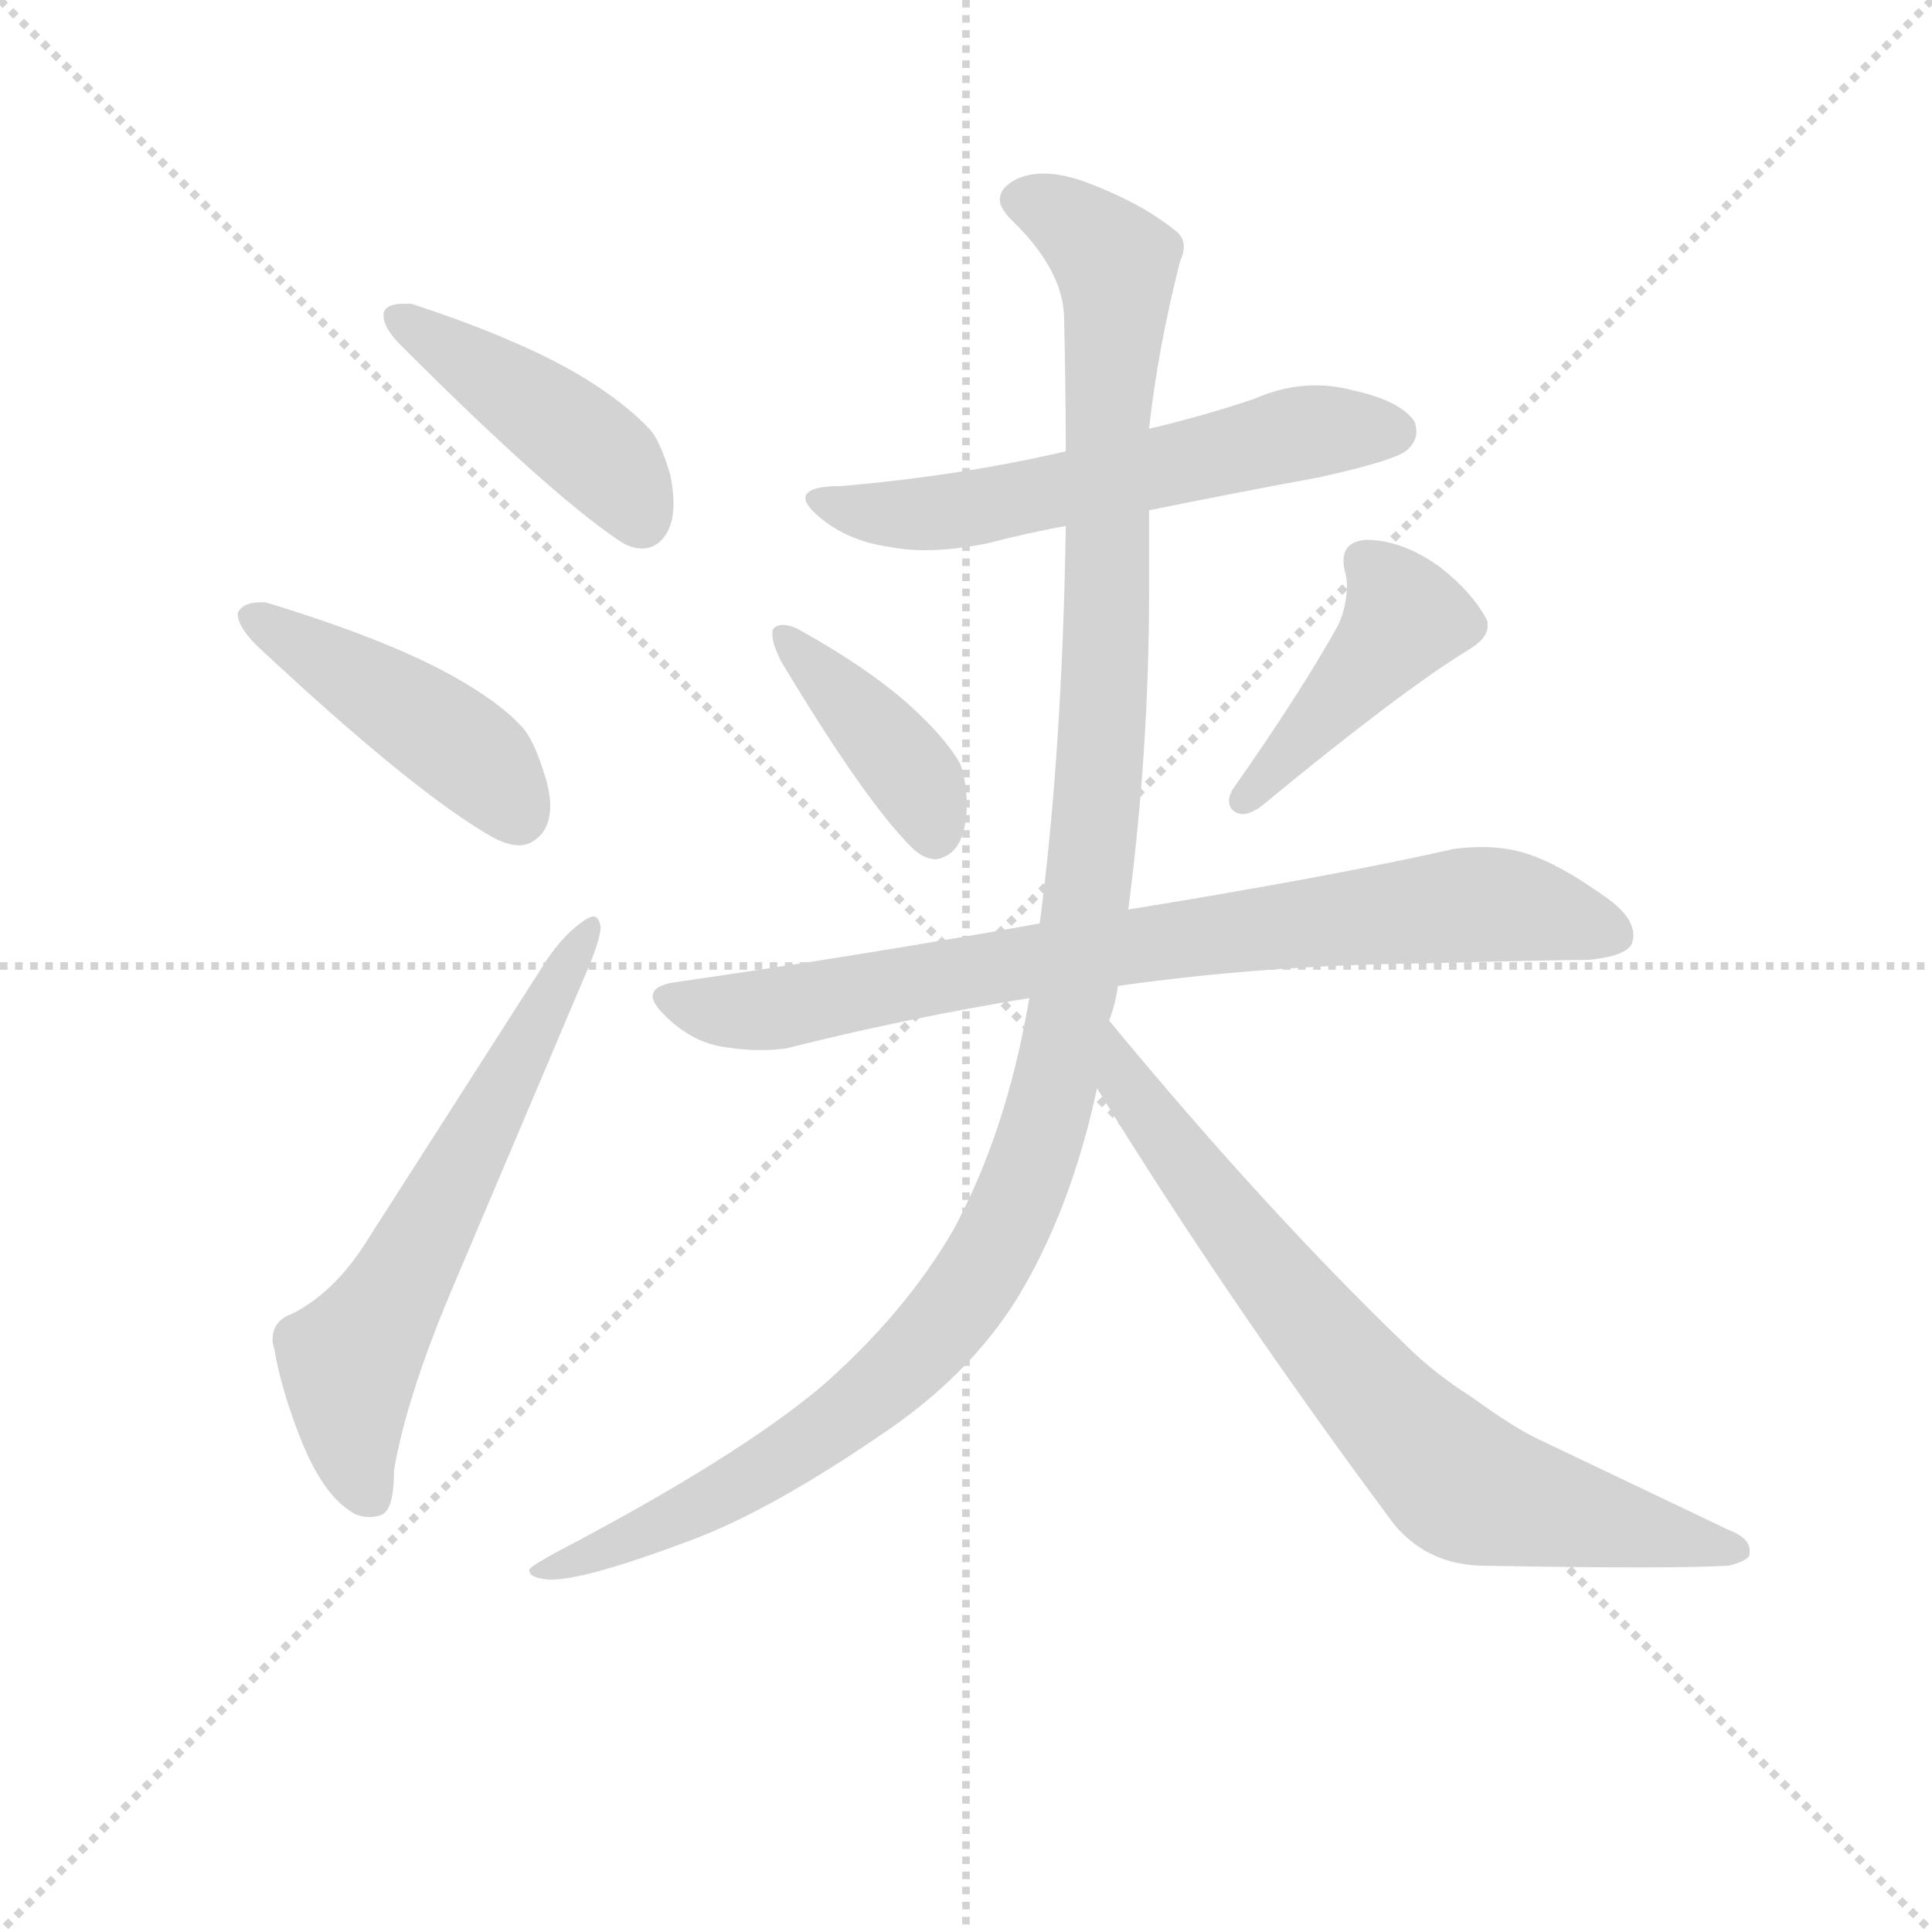 <svg version="1.1" viewBox="0 0 1024 1024" xmlns="http://www.w3.org/2000/svg">
  <g stroke="lightgray" stroke-dasharray="1,1" stroke-width="1" transform="scale(4, 4)">
    <line x1="0" y1="0" x2="256" y2="256"></line>
    <line x1="256" y1="0" x2="0" y2="256"></line>
    <line x1="128" y1="0" x2="128" y2="256"></line>
    <line x1="0" y1="128" x2="256" y2="128"></line>
  </g>
  <g transform="scale(0.92, -0.92) translate(60, -830)">
    <style type="text/css">
      
        @keyframes keyframes0 {
          from {
            stroke: blue;
            stroke-dashoffset: 442;
            stroke-width: 128;
          }
          59% {
            animation-timing-function: step-end;
            stroke: blue;
            stroke-dashoffset: 0;
            stroke-width: 128;
          }
          to {
            stroke: black;
            stroke-width: 1024;
          }
        }
        #make-me-a-hanzi-animation-0 {
          animation: keyframes0 0.61s both;
          animation-delay: 0s;
          animation-timing-function: linear;
        }
      
        @keyframes keyframes1 {
          from {
            stroke: blue;
            stroke-dashoffset: 450;
            stroke-width: 128;
          }
          59% {
            animation-timing-function: step-end;
            stroke: blue;
            stroke-dashoffset: 0;
            stroke-width: 128;
          }
          to {
            stroke: black;
            stroke-width: 1024;
          }
        }
        #make-me-a-hanzi-animation-1 {
          animation: keyframes1 0.616s both;
          animation-delay: 0.61s;
          animation-timing-function: linear;
        }
      
        @keyframes keyframes2 {
          from {
            stroke: blue;
            stroke-dashoffset: 624;
            stroke-width: 128;
          }
          67% {
            animation-timing-function: step-end;
            stroke: blue;
            stroke-dashoffset: 0;
            stroke-width: 128;
          }
          to {
            stroke: black;
            stroke-width: 1024;
          }
        }
        #make-me-a-hanzi-animation-2 {
          animation: keyframes2 0.758s both;
          animation-delay: 1.226s;
          animation-timing-function: linear;
        }
      
        @keyframes keyframes3 {
          from {
            stroke: blue;
            stroke-dashoffset: 595;
            stroke-width: 128;
          }
          66% {
            animation-timing-function: step-end;
            stroke: blue;
            stroke-dashoffset: 0;
            stroke-width: 128;
          }
          to {
            stroke: black;
            stroke-width: 1024;
          }
        }
        #make-me-a-hanzi-animation-3 {
          animation: keyframes3 0.734s both;
          animation-delay: 1.984s;
          animation-timing-function: linear;
        }
      
        @keyframes keyframes4 {
          from {
            stroke: blue;
            stroke-dashoffset: 404;
            stroke-width: 128;
          }
          57% {
            animation-timing-function: step-end;
            stroke: blue;
            stroke-dashoffset: 0;
            stroke-width: 128;
          }
          to {
            stroke: black;
            stroke-width: 1024;
          }
        }
        #make-me-a-hanzi-animation-4 {
          animation: keyframes4 0.579s both;
          animation-delay: 2.718s;
          animation-timing-function: linear;
        }
      
        @keyframes keyframes5 {
          from {
            stroke: blue;
            stroke-dashoffset: 436;
            stroke-width: 128;
          }
          59% {
            animation-timing-function: step-end;
            stroke: blue;
            stroke-dashoffset: 0;
            stroke-width: 128;
          }
          to {
            stroke: black;
            stroke-width: 1024;
          }
        }
        #make-me-a-hanzi-animation-5 {
          animation: keyframes5 0.605s both;
          animation-delay: 3.297s;
          animation-timing-function: linear;
        }
      
        @keyframes keyframes6 {
          from {
            stroke: blue;
            stroke-dashoffset: 809;
            stroke-width: 128;
          }
          72% {
            animation-timing-function: step-end;
            stroke: blue;
            stroke-dashoffset: 0;
            stroke-width: 128;
          }
          to {
            stroke: black;
            stroke-width: 1024;
          }
        }
        #make-me-a-hanzi-animation-6 {
          animation: keyframes6 0.908s both;
          animation-delay: 3.902s;
          animation-timing-function: linear;
        }
      
        @keyframes keyframes7 {
          from {
            stroke: blue;
            stroke-dashoffset: 1227;
            stroke-width: 128;
          }
          80% {
            animation-timing-function: step-end;
            stroke: blue;
            stroke-dashoffset: 0;
            stroke-width: 128;
          }
          to {
            stroke: black;
            stroke-width: 1024;
          }
        }
        #make-me-a-hanzi-animation-7 {
          animation: keyframes7 1.249s both;
          animation-delay: 4.81s;
          animation-timing-function: linear;
        }
      
        @keyframes keyframes8 {
          from {
            stroke: blue;
            stroke-dashoffset: 748;
            stroke-width: 128;
          }
          71% {
            animation-timing-function: step-end;
            stroke: blue;
            stroke-dashoffset: 0;
            stroke-width: 128;
          }
          to {
            stroke: black;
            stroke-width: 1024;
          }
        }
        #make-me-a-hanzi-animation-8 {
          animation: keyframes8 0.859s both;
          animation-delay: 6.058s;
          animation-timing-function: linear;
        }
      
    </style>
    
      <path d="M 161 650 L 161 648 Q 161 641 171 631 Q 256 546 296 519 Q 303 514 310 514 Q 315 514 319 517 Q 328 524 328 540 Q 328 548 326 557 Q 320 577 314 583 Q 301 597 277 612 Q 241 634 177 655 L 172 655 Q 163 655 161 650 Z" fill="lightgray"></path>
    
      <path d="M 77 477 L 77 476 Q 77 469 88 458 Q 180 372 225 347 Q 233 343 239 343 Q 244 343 248 346 Q 257 352 257 366 Q 257 374 253 386 Q 247 405 240 412 Q 227 426 200 441 Q 162 462 93 483 L 90 483 Q 80 483 77 477 Z" fill="lightgray"></path>
    
      <path d="M 98 53 Q 102 29 114 -1 Q 126 -30 141 -40 Q 146 -44 153 -44 Q 156 -44 159 -43 Q 167 -41 167 -17 Q 174 24 199 84 L 280 275 Q 286 290 286 296 Q 285 302 282 302 Q 280 302 277 300 Q 265 292 255 277 L 150 113 Q 132 85 108 73 Q 97 69 97 58 Q 97 56 98 53 Z" fill="lightgray"></path>
    
      <path d="M 602 536 Q 651 546 700 555 Q 745 565 751 571 Q 756 576 756 581 Q 756 584 755 587 Q 747 599 720 605 Q 709 608 698 608 Q 680 608 662 600 Q 632 590 602 583 L 554 570 Q 494 556 425 550 Q 404 550 404 543 Q 404 538 416 529 Q 431 518 452 515 Q 462 513 473 513 Q 489 513 509 517 Q 532 523 554 527 L 602 536 Z" fill="lightgray"></path>
    
      <path d="M 385 467 L 385 464 Q 385 459 390 449 Q 438 369 465 342 Q 472 335 479 335 Q 481 335 483 336 Q 497 341 497 368 Q 496 386 492 392 Q 484 405 468 420 Q 444 443 399 468 Q 394 470 391 470 Q 387 470 385 467 Z" fill="lightgray"></path>
    
      <path d="M 650 375 Q 648 371 648 369 Q 648 364 652 362 Q 654 361 656 361 Q 660 361 666 365 Q 746 431 785 455 Q 797 462 797 469 L 797 472 Q 789 488 770 503 Q 748 519 727 519 Q 714 518 714 507 Q 714 504 715 500 Q 716 496 716 493 Q 716 481 711 470 Q 690 432 650 375 Z" fill="lightgray"></path>
    
      <path d="M 539 298 Q 439 280 328 264 Q 316 262 316 256 Q 316 252 323 245 Q 338 230 356 227 Q 368 225 378 225 Q 386 225 393 226 Q 460 243 533 255 L 584 262 Q 669 274 760 275 Q 837 277 855 277 Q 876 279 880 286 Q 881 289 881 291 Q 881 301 868 311 Q 838 333 817 339 Q 806 342 794 342 Q 786 342 778 341 Q 707 325 590 306 L 539 298 Z" fill="lightgray"></path>
    
      <path d="M 533 255 Q 520 178 489 121 Q 461 73 413 31 Q 364 -10 261 -64 Q 248 -71 245 -74 L 245 -75 Q 245 -79 256 -80 L 258 -80 Q 278 -80 339 -57 Q 384 -40 447 3 Q 498 37 526 82 Q 557 133 572 203 L 579 242 Q 583 253 584 262 L 590 306 Q 602 398 602 489 L 602 536 L 602 583 Q 607 629 620 680 Q 622 684 622 688 Q 622 694 616 698 Q 596 714 563 726 Q 551 730 541 730 Q 533 730 526 727 Q 516 722 516 715 Q 516 710 523 703 Q 552 675 553 648 Q 554 607 554 570 L 554 527 Q 552 397 539 298 L 533 255 Z" fill="lightgray"></path>
    
      <path d="M 572 203 Q 647 81 743 -48 Q 762 -71 793 -72 Q 848 -73 884 -73 Q 920 -73 936 -72 Q 948 -69 948 -65 L 948 -63 Q 948 -56 935 -51 L 826 1 Q 813 7 788 25 Q 766 39 750 55 Q 669 133 579 242 C 560 265 556 229 572 203 Z" fill="lightgray"></path>
    
    
      <clipPath id="make-me-a-hanzi-clip-0">
        <path d="M 161 650 L 161 648 Q 161 641 171 631 Q 256 546 296 519 Q 303 514 310 514 Q 315 514 319 517 Q 328 524 328 540 Q 328 548 326 557 Q 320 577 314 583 Q 301 597 277 612 Q 241 634 177 655 L 172 655 Q 163 655 161 650 Z"></path>
      </clipPath>
      <path clip-path="url(#make-me-a-hanzi-clip-0)" d="M 168 649 L 279 573 L 309 531" fill="none" id="make-me-a-hanzi-animation-0" stroke-dasharray="314 628" stroke-linecap="round"></path>
    
      <clipPath id="make-me-a-hanzi-clip-1">
        <path d="M 77 477 L 77 476 Q 77 469 88 458 Q 180 372 225 347 Q 233 343 239 343 Q 244 343 248 346 Q 257 352 257 366 Q 257 374 253 386 Q 247 405 240 412 Q 227 426 200 441 Q 162 462 93 483 L 90 483 Q 80 483 77 477 Z"></path>
      </clipPath>
      <path clip-path="url(#make-me-a-hanzi-clip-1)" d="M 85 477 L 218 390 L 238 361" fill="none" id="make-me-a-hanzi-animation-1" stroke-dasharray="322 644" stroke-linecap="round"></path>
    
      <clipPath id="make-me-a-hanzi-clip-2">
        <path d="M 98 53 Q 102 29 114 -1 Q 126 -30 141 -40 Q 146 -44 153 -44 Q 156 -44 159 -43 Q 167 -41 167 -17 Q 174 24 199 84 L 280 275 Q 286 290 286 296 Q 285 302 282 302 Q 280 302 277 300 Q 265 292 255 277 L 150 113 Q 132 85 108 73 Q 97 69 97 58 Q 97 56 98 53 Z"></path>
      </clipPath>
      <path clip-path="url(#make-me-a-hanzi-clip-2)" d="M 154 -33 L 142 2 L 141 41 L 281 297" fill="none" id="make-me-a-hanzi-animation-2" stroke-dasharray="496 992" stroke-linecap="round"></path>
    
      <clipPath id="make-me-a-hanzi-clip-3">
        <path d="M 602 536 Q 651 546 700 555 Q 745 565 751 571 Q 756 576 756 581 Q 756 584 755 587 Q 747 599 720 605 Q 709 608 698 608 Q 680 608 662 600 Q 632 590 602 583 L 554 570 Q 494 556 425 550 Q 404 550 404 543 Q 404 538 416 529 Q 431 518 452 515 Q 462 513 473 513 Q 489 513 509 517 Q 532 523 554 527 L 602 536 Z"></path>
      </clipPath>
      <path clip-path="url(#make-me-a-hanzi-clip-3)" d="M 410 542 L 460 533 L 488 535 L 686 580 L 743 582" fill="none" id="make-me-a-hanzi-animation-3" stroke-dasharray="467 934" stroke-linecap="round"></path>
    
      <clipPath id="make-me-a-hanzi-clip-4">
        <path d="M 385 467 L 385 464 Q 385 459 390 449 Q 438 369 465 342 Q 472 335 479 335 Q 481 335 483 336 Q 497 341 497 368 Q 496 386 492 392 Q 484 405 468 420 Q 444 443 399 468 Q 394 470 391 470 Q 387 470 385 467 Z"></path>
      </clipPath>
      <path clip-path="url(#make-me-a-hanzi-clip-4)" d="M 390 466 L 455 397 L 472 373 L 478 350" fill="none" id="make-me-a-hanzi-animation-4" stroke-dasharray="276 552" stroke-linecap="round"></path>
    
      <clipPath id="make-me-a-hanzi-clip-5">
        <path d="M 650 375 Q 648 371 648 369 Q 648 364 652 362 Q 654 361 656 361 Q 660 361 666 365 Q 746 431 785 455 Q 797 462 797 469 L 797 472 Q 789 488 770 503 Q 748 519 727 519 Q 714 518 714 507 Q 714 504 715 500 Q 716 496 716 493 Q 716 481 711 470 Q 690 432 650 375 Z"></path>
      </clipPath>
      <path clip-path="url(#make-me-a-hanzi-clip-5)" d="M 726 507 L 749 474 L 656 369" fill="none" id="make-me-a-hanzi-animation-5" stroke-dasharray="308 616" stroke-linecap="round"></path>
    
      <clipPath id="make-me-a-hanzi-clip-6">
        <path d="M 539 298 Q 439 280 328 264 Q 316 262 316 256 Q 316 252 323 245 Q 338 230 356 227 Q 368 225 378 225 Q 386 225 393 226 Q 460 243 533 255 L 584 262 Q 669 274 760 275 Q 837 277 855 277 Q 876 279 880 286 Q 881 289 881 291 Q 881 301 868 311 Q 838 333 817 339 Q 806 342 794 342 Q 786 342 778 341 Q 707 325 590 306 L 539 298 Z"></path>
      </clipPath>
      <path clip-path="url(#make-me-a-hanzi-clip-6)" d="M 326 254 L 384 248 L 535 277 L 785 309 L 821 306 L 871 290" fill="none" id="make-me-a-hanzi-animation-6" stroke-dasharray="681 1362" stroke-linecap="round"></path>
    
      <clipPath id="make-me-a-hanzi-clip-7">
        <path d="M 533 255 Q 520 178 489 121 Q 461 73 413 31 Q 364 -10 261 -64 Q 248 -71 245 -74 L 245 -75 Q 245 -79 256 -80 L 258 -80 Q 278 -80 339 -57 Q 384 -40 447 3 Q 498 37 526 82 Q 557 133 572 203 L 579 242 Q 583 253 584 262 L 590 306 Q 602 398 602 489 L 602 536 L 602 583 Q 607 629 620 680 Q 622 684 622 688 Q 622 694 616 698 Q 596 714 563 726 Q 551 730 541 730 Q 533 730 526 727 Q 516 722 516 715 Q 516 710 523 703 Q 552 675 553 648 Q 554 607 554 570 L 554 527 Q 552 397 539 298 L 533 255 Z"></path>
      </clipPath>
      <path clip-path="url(#make-me-a-hanzi-clip-7)" d="M 529 714 L 552 706 L 583 678 L 572 362 L 558 254 L 539 173 L 507 101 L 454 36 L 350 -34 L 280 -67 L 250 -74" fill="none" id="make-me-a-hanzi-animation-7" stroke-dasharray="1099 2198" stroke-linecap="round"></path>
    
      <clipPath id="make-me-a-hanzi-clip-8">
        <path d="M 572 203 Q 647 81 743 -48 Q 762 -71 793 -72 Q 848 -73 884 -73 Q 920 -73 936 -72 Q 948 -69 948 -65 L 948 -63 Q 948 -56 935 -51 L 826 1 Q 813 7 788 25 Q 766 39 750 55 Q 669 133 579 242 C 560 265 556 229 572 203 Z"></path>
      </clipPath>
      <path clip-path="url(#make-me-a-hanzi-clip-8)" d="M 584 234 L 589 204 L 635 143 L 736 19 L 782 -25 L 939 -64" fill="none" id="make-me-a-hanzi-animation-8" stroke-dasharray="620 1240" stroke-linecap="round"></path>
    
  </g>
</svg>